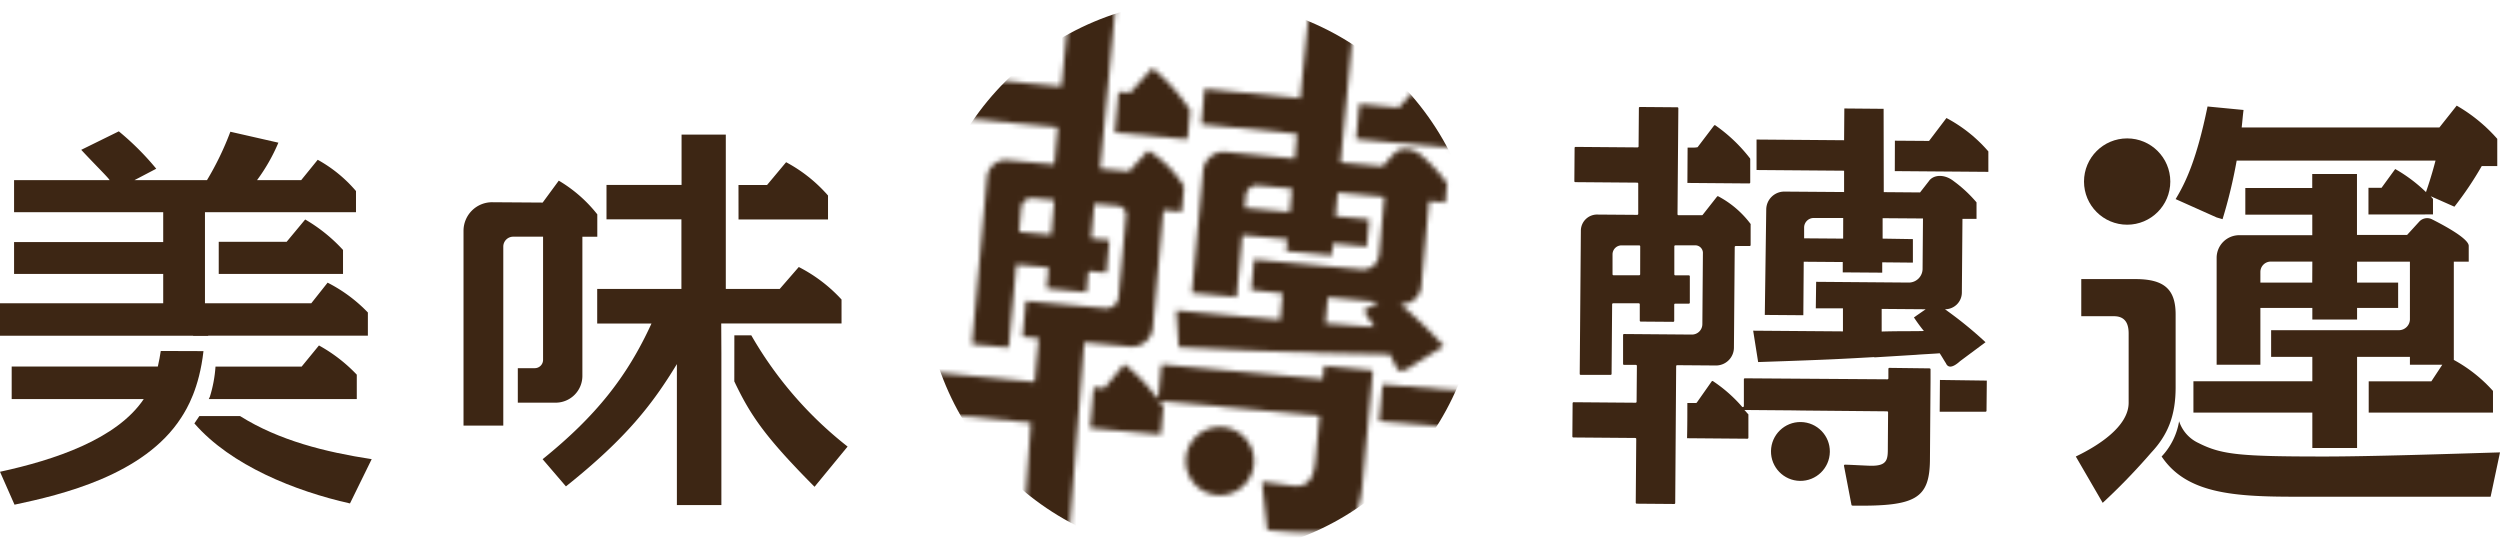 <svg xmlns="http://www.w3.org/2000/svg" xmlns:xlink="http://www.w3.org/1999/xlink" viewBox="0 0 502.89 111.77"><defs><style>.cls-1{filter:url(#luminosity-noclip);}.cls-2{fill:#3d2614;}.cls-3{mask:url(#mask);}</style><filter id="luminosity-noclip" x="184.04" y="-3.32" width="113.62" height="115.69" filterUnits="userSpaceOnUse" color-interpolation-filters="sRGB"><feFlood flood-color="#fff" result="bg"/><feBlend in="SourceGraphic" in2="bg"/></filter><mask id="mask" x="184.04" y="-3.32" width="113.62" height="115.69" maskUnits="userSpaceOnUse"><g id="_群組_" data-name="&lt;群組&gt;" class="cls-1"><g id="_群組_2" data-name="&lt;群組&gt;"><path id="_路徑_" data-name="&lt;路徑&gt;" d="M224.27,26.68,238.64,28a.24.24,0,0,0,.26-.22l.5-5.44a.25.25,0,0,0,0-.16A36.89,36.89,0,0,0,232,13.86a.25.25,0,0,0-.34,0l-4.26,4.73a4.81,4.81,0,0,1-1,0L225,18.48Z"/><path id="_複合路徑_" data-name="&lt;複合路徑&gt;" d="M218.08,69.11a.24.24,0,0,1,.26-.22l9,.82a4.19,4.19,0,0,0,4.56-3.79L234,42.51a.24.24,0,0,1,.26-.22l3.22.3a.24.24,0,0,0,.26-.22l.43-4.74a.25.25,0,0,0,0-.16,22.75,22.75,0,0,0-7-7.08.24.24,0,0,0-.3,0l-3.68,4a.24.24,0,0,1-.2.07l-5.45-.5a.24.24,0,0,1-.22-.26l3.41-36a.24.24,0,0,0-.22-.26l-8.71-.8a.24.24,0,0,0-.26.22l-2,20.3a.24.24,0,0,1-.26.22l-21.94-2.08a.24.24,0,0,0-.26.22l-.71,7.72a.24.24,0,0,0,.22.26l21.94,2.08a.24.24,0,0,1,.22.26l-.64,7a.24.24,0,0,1-.26.22l-9.18-.84a3.79,3.79,0,0,0-4.12,3.43L195.54,69a.24.24,0,0,0,.22.26l6.91.63a.24.24,0,0,0,.26-.22l1.49-16.22a.24.24,0,0,1,.26-.22l6,.55a.24.24,0,0,1,.22.26l-.35,3.77a.24.24,0,0,0,.22.26l7.54.69a.24.24,0,0,0,.26-.22l.35-3.77a.24.24,0,0,1,.26-.22l3.14.29a.24.24,0,0,0,.26-.22l.56-6.1a.24.24,0,0,0-.22-.26L219.73,48a.24.24,0,0,1-.22-.26l.6-6.51a.24.24,0,0,1,.26-.22l4.52.41a1.79,1.79,0,0,1,1.62,1.94L225,59.81A2.44,2.44,0,0,1,222.35,62l-15.75-1.44a.24.24,0,0,0-.26.22l-.62,6.71a.24.24,0,0,0,.22.26l2.75.25a.24.24,0,0,1,.22.26l-.76,8.33a.24.24,0,0,1-.26.22L185,74.62a.24.24,0,0,0-.26.22L184,82.56a.24.24,0,0,0,.22.26L207.13,85a.24.24,0,0,1,.22.26l-1.84,26a.24.24,0,0,0,.22.26l8.71.8a.24.24,0,0,0,.26-.22ZM211.49,47a.24.24,0,0,1-.26.22l-6-.55a.24.24,0,0,1-.22-.26l.43-4.65a2.1,2.1,0,0,1,2.29-1.9l4.11.38a.24.24,0,0,1,.22.26Z"/><path id="_路徑_2" data-name="&lt;路徑&gt;" d="M246.46,81.89,265.2,83.6a.24.24,0,0,1,.22.26l-.74,8.06c-.25,2.73-.6,6.17-4.4,5.82-1-.09-4.43-.59-6.14-.77a.23.23,0,0,0-.25.26l1,9.2a.25.25,0,0,0,.22.21c14.6,1.42,18.1,0,18.94-9.18L275.94,77a1.2,1.2,0,0,1,0-.13l.2-2.13a.24.24,0,0,0-.22-.26l-9.34-.86a.24.24,0,0,0-.26.22l-.2,2.2a.24.24,0,0,1-.26.22l-32-2.92a.24.24,0,0,0-.26.22l-.57,6.23a.24.24,0,0,1-.43.11,33.67,33.67,0,0,0-6.23-6.49.25.25,0,0,0-.34,0L222.23,78a.24.24,0,0,1-.21.09l-2-.18c-.29,2.73-.43,5.47-.75,8.2l14,1.29a.24.24,0,0,0,.26-.22l.5-5.43c-.39-.44-.47-.66-.86-1.1l11.29,1Z"/><circle id="_路徑_3" data-name="&lt;路徑&gt;" cx="245.39" cy="92.75" r="6.88"/><path id="_路徑_4" data-name="&lt;路徑&gt;" d="M296.67,78.84l-18.56-1.51-.68,7.39,18.42,1.52a.24.24,0,0,0,.26-.22Z"/><path id="_路徑_5" data-name="&lt;路徑&gt;" d="M272.79,28l21.76,2,.44-4.76a33.8,33.8,0,0,0-9.11-8.59l-4.5,5-7.94-.73Z"/><path id="_複合路徑_2" data-name="&lt;複合路徑&gt;" d="M272.6,2l-9.18-.84-1.87,18.6L242.3,17.88,241.65,25l19.25,1.92-.45,5L246.6,30.57A4.21,4.21,0,0,0,242,34.38l-2.25,24.54,9,.82,1.14-12.45,9.07.83-.22,2.4,9.18.84.22-2.4,6.79.64.5-5.46-6.79-.64.44-4.76,9.39.86-1.07,11.66a3.23,3.23,0,0,1-3.52,2.93l-21.6-2-.59,6a1.33,1.33,0,0,1,0,.13L258,59l-.49,5.36-20.89-1.92.49,7.39c17.37.88,19.81.9,27.14,1.06v.07l9.88.22c.85,0,4.67.12,5.42.09.28.43,1.08,2.14,1.26,2.46h0c.37,1.14,1.41,1.23,3.34-.2l6.29-3.92a91.22,91.22,0,0,0-8.8-8.46,3.92,3.92,0,0,0,4.26-3.55l1.57-17.15,3.27.3.35-3.85a30.77,30.77,0,0,0-4.9-5.39c-2.08-1.94-4.66-1.88-5.82-.51l-2.27,2.46-8.44-.77ZM259.45,42.66l-9.07-.83.23-2.52a2.24,2.24,0,0,1,2.44-2l6.84.63Zm17,23.1c-2.12-.09-5.6-.41-9.83-.7l.48-5.26,10.23.94-3,1.66A36.29,36.29,0,0,0,276.48,65.76Z"/></g></g></mask></defs><title>資產 1</title><g id="圖層_2" data-name="圖層 2"><g id="Layer_1" data-name="Layer 1"><g id="_群組_3" data-name="&lt;群組&gt;"><g id="_群組_4" data-name="&lt;群組&gt;"><g id="_群組_5" data-name="&lt;群組&gt;"><path id="_複合路徑_3" data-name="&lt;複合路徑&gt;" class="cls-2" d="M486.63,44.6l-2.43,2.66H474.12V35h-9v2.82H451.66v5.36h13.47v4.13H450.44a4.55,4.55,0,0,0-4.55,4.55V73.37h8.8V61.94h10.45v2.34h9V61.94h8.26v-5.1h-8.26V52.63h10.63V64.2a2.22,2.22,0,0,1-2.22,2.22H456.85c0,1.79,0,3.57,0,5.36h8.29v4.92H441.22V83h23.92v7.12h9V71.79h10.63v1.58h6.51l-2.2,3.34h-12.6V83h25V78.64a29.49,29.49,0,0,0-7.88-6.24V52.63h3V49.46c0-1.44-4.84-4.06-7.36-5.33A2.16,2.16,0,0,0,486.63,44.6Zm1.78-1.47h1V40c-.28-.26-.28-.35-.46-.53l4.77,2.11a68.35,68.35,0,0,0,5.5-8.18h3.12V27.93a32.26,32.26,0,0,0-8.16-6.68l-3.48,4.39H450.93c.18-1.67.18-1.93.37-3.52l-7.24-.7c-2.2,10.72-4.4,15.29-6.42,18.63l8.25,3.69,1.19.35a99.49,99.49,0,0,0,2.84-11.78h40c-.27,1-.82,3.16-1.92,6.33A30.55,30.55,0,0,0,481.81,34l-2.75,3.78h-2.63v5.36h10.69m-22,13.71H454.69V54.71a2.09,2.09,0,0,1,2.09-2.09h8.36Z"/><path id="_路徑_6" data-name="&lt;路徑&gt;" class="cls-2" d="M437.64,63.27V77.93c0,5.77-1.62,9.61-4.91,13.12a126.92,126.92,0,0,1-9.76,10.1l-5.41-9.32c4.4-2.11,10.63-6,10.63-10.82V67.09c0-1.43-.32-3.48-2.94-3.48h-6.59V56.14h10.9C435.42,56.14,437.64,58.26,437.64,63.27Z"/><circle id="_路徑_7" data-name="&lt;路徑&gt;" class="cls-2" cx="427.89" cy="36.52" r="8.68"/><path id="_路徑_8" data-name="&lt;路徑&gt;" class="cls-2" d="M467.61,91.83c-17,0-20.71-.35-25.38-2.72a7.35,7.35,0,0,1-3.89-4.38A13.59,13.59,0,0,1,435,91.64l-.18.18c5,7.48,14.52,8.1,27,8.1H501L502.89,91C492.9,91.3,477,91.83,467.61,91.83Z"/></g><g id="_群組_6" data-name="&lt;群組&gt;"><path id="_路徑_9" data-name="&lt;路徑&gt;" class="cls-2" d="M339.43,36.8l12.43.1a.2.2,0,0,0,.21-.2l0-4.71a.21.21,0,0,0-.05-.14,31.77,31.77,0,0,0-6.93-6.61.21.21,0,0,0-.29,0l-3.32,4.37a4.14,4.14,0,0,1-.81.08h-1.2Z"/><path id="_複合路徑_4" data-name="&lt;複合路徑&gt;" class="cls-2" d="M337.17,73.66a.2.2,0,0,1,.21-.2l7.77.06a3.61,3.61,0,0,0,3.64-3.58l.16-20.25a.2.2,0,0,1,.21-.2l2.78,0a.2.2,0,0,0,.21-.2l0-4.09a.22.22,0,0,0,0-.14,19.59,19.59,0,0,0-6.51-5.57.21.21,0,0,0-.25.06l-2.88,3.66a.2.2,0,0,1-.16.08l-4.71,0a.2.2,0,0,1-.2-.21l.17-21.29a.2.2,0,0,0-.2-.21l-7.53-.06a.2.2,0,0,0-.21.2l-.06,7.73a.2.2,0,0,1-.21.2l-12.45-.1a.2.2,0,0,0-.21.2l-.05,6.68a.2.2,0,0,0,.2.21l12.45.1a.2.2,0,0,1,.2.21l0,6.07a.2.2,0,0,1-.21.2l-7.93-.06A3.26,3.26,0,0,0,318,46.38l-.23,28.82a.2.2,0,0,0,.2.21l6,0a.2.2,0,0,0,.21-.2l.11-14a.2.2,0,0,1,.21-.2l5.15,0a.2.2,0,0,1,.2.21l0,3.26a.2.2,0,0,0,.2.21l6.52.05a.2.2,0,0,0,.21-.2l0-3.26a.2.2,0,0,1,.21-.2l2.72,0a.2.2,0,0,0,.21-.2l0-5.28a.2.2,0,0,0-.2-.21l-2.72,0a.2.2,0,0,1-.2-.21l0-5.63a.2.2,0,0,1,.21-.2l3.91,0A1.54,1.54,0,0,1,342.55,51l-.11,14.21a2.1,2.1,0,0,1-2.12,2.09l-13.62-.11a.2.2,0,0,0-.21.2l0,5.8a.2.2,0,0,0,.2.21l2.38,0a.2.2,0,0,1,.2.21l-.06,7.2a.2.2,0,0,1-.21.2l-12.45-.1a.2.2,0,0,0-.21.2l-.05,6.68a.2.2,0,0,0,.2.21l12.45.1a.2.2,0,0,1,.2.21l-.1,12.8a.2.2,0,0,0,.2.21l7.53.06a.2.2,0,0,0,.21-.2Zm-7.24-18.49a.2.2,0,0,1-.21.2l-5.15,0a.2.2,0,0,1-.2-.21l0-4a1.81,1.81,0,0,1,1.82-1.8l3.55,0a.2.2,0,0,1,.2.21Z"/><path id="_路徑_10" data-name="&lt;路徑&gt;" class="cls-2" d="M362.44,82.58l17.16.16a.2.2,0,0,1,.2.21l-.05,7c0,2.36,0,3.76-3.31,3.74-.86,0-3.84-.19-5.32-.22a.2.2,0,0,0-.19.24l1.5,7.83a.21.21,0,0,0,.2.17c12.63.17,15.53-1.32,15.59-9.24l.12-16.16a1,1,0,0,1,0-.11V74.31a.2.2,0,0,0-.2-.21L380.07,74a.2.2,0,0,0-.21.2v1.9a.2.2,0,0,1-.21.2L351,76.1a.2.2,0,0,0-.21.2l0,5.39a.21.21,0,0,1-.36.13,29,29,0,0,0-5.81-5.12.21.21,0,0,0-.29,0l-3,4.27a.21.21,0,0,1-.17.09h-1.74c0,2.36,0,4.73-.06,7.09l12.13.1a.2.2,0,0,0,.21-.2l0-4.7c-.36-.35-.45-.53-.81-.88l9.76.08Z"/><circle id="_路徑_11" data-name="&lt;路徑&gt;" class="cls-2" cx="362.17" cy="90.81" r="5.92" transform="translate(265.74 451.53) rotate(-89.11)"/><path id="_路徑_12" data-name="&lt;路徑&gt;" class="cls-2" d="M399.66,76.56l-9.43-.13-.05,6.39,9.21,0a.2.2,0,0,0,.21-.2Z"/><path id="_路徑_13" data-name="&lt;路徑&gt;" class="cls-2" d="M381.15,34.42l18.82.15,0-4.11a29.11,29.11,0,0,0-8.43-6.72l-3.5,4.61-6.87-.05Z"/><path id="_複合路徑_5" data-name="&lt;複合路徑&gt;" class="cls-2" d="M378.9,21.89,371,21.82l-.05,6.39-17.61-.14,0,6.13,17.61.14,0,4.29-12-.09a3.63,3.63,0,0,0-3.66,3.6L355,63.35l7.75.06.08-10.76,7.85.06,0,2.08,7.94.06,0-2.08,6.17.06,0-4.73L378.7,48l0-4.11,8.12.06-.08,10.08A2.78,2.78,0,0,1,384,56.84l-18.67-.15-.07,5.22a1.15,1.15,0,0,1,0,.11l5.46,0,0,4.64-18.06-.14,1,6.31c15-.5,17.07-.65,23.36-1v.06l8.49-.52c.73-.08,4-.23,4.66-.31.27.35,1.08,1.76,1.26,2h0c.4.95,1.3,1,2.85-.41l5.12-3.81a78.54,78.54,0,0,0-8.16-6.63,3.38,3.38,0,0,0,3.4-3.35l.12-14.83,2.83,0,0-3.32a26.49,26.49,0,0,0-4.59-4.27c-1.92-1.52-4.14-1.28-5,0l-1.77,2.27-7.3-.06ZM370.76,48l-7.85-.06,0-2.18a1.93,1.93,0,0,1,1.94-1.91l5.92,0ZM387,66.58c-1.83.07-4.84,0-8.49.11l0-4.55,8.85.07L385,63.85A31.25,31.25,0,0,0,387,66.58Z"/></g><g id="_群組_7" data-name="&lt;群組&gt;"><path id="_路徑_14" data-name="&lt;路徑&gt;" class="cls-2" d="M44,55.1H69V50.28a32.27,32.27,0,0,0-7.61-6.13l-3.73,4.49H44Z"/><path id="_路徑_15" data-name="&lt;路徑&gt;" class="cls-2" d="M38.85,67.52H74V62.86a30.1,30.1,0,0,0-8.1-6L62.62,61H38.85Z"/><path id="_路徑_16" data-name="&lt;路徑&gt;" class="cls-2" d="M42,80.27H71.77v-4.9a31.25,31.25,0,0,0-7.61-5.88l-3.48,4.25H43.35a26.44,26.44,0,0,1-1.13,6.06Z"/><path id="_路徑_17" data-name="&lt;路徑&gt;" class="cls-2" d="M40.1,83.7c-.34.51-.68,1-1,1.47C46.45,93.64,59.4,98.8,70.4,101.27l4.37-8.91c-9.31-1.42-18.62-3.74-26.47-8.66Z"/><path id="_路徑_18" data-name="&lt;路徑&gt;" class="cls-2" d="M32.34,70.6c-.15,1-.33,2-.59,3.13H2.35v6.54H28.92C23.49,88.36,10.94,92.53,0,94.9l2.92,6.62C12.39,99.51,29,95.6,36.46,84c1.19-1.83,3.63-5.93,4.47-13.37Z"/><path id="_路徑_19" data-name="&lt;路徑&gt;" class="cls-2" d="M41.23,65.31V42.68H71.61V38.43a27.74,27.74,0,0,0-7.7-6.29l-3.32,4.09H51.71A36.69,36.69,0,0,0,56,28.7L46.34,26.5a59.71,59.71,0,0,1-4.7,9.73H27.06l4.37-2.29a54.86,54.86,0,0,0-7.53-7.52l-7.56,3.72c2.78,3,5.54,5.68,5.7,6.09H2.83v6.46h30v6h-30V55.1h30V61H0v6.54H41.9Z"/></g><g id="_群組_8" data-name="&lt;群組&gt;"><path id="_路徑_20" data-name="&lt;路徑&gt;" class="cls-2" d="M148.56,44.15h18V39.33a29.8,29.8,0,0,0-8.43-6.7l-3.83,4.58h-5.75Z"/><path id="_路徑_21" data-name="&lt;路徑&gt;" class="cls-2" d="M147.71,76.72c3.18,6.67,6,11,16.14,21.2l6.65-8.09a77.23,77.23,0,0,1-19.37-22.37h-3.41Z"/><path id="_路徑_22" data-name="&lt;路徑&gt;" class="cls-2" d="M145.11,71V101.6h-8.95V73.24c-4.77,7.84-10,14.79-22.32,24.6l-4.69-5.47c10.73-8.66,17-16.59,21.9-27.29H120.13V58.12h16.94v-14H122V37.2h15.1V27.07H146V58.12h10.85l3.83-4.41a30.5,30.5,0,0,1,8.6,6.54v4.82h-24.2Z"/><path id="_路徑_23" data-name="&lt;路徑&gt;" class="cls-2" d="M109.16,40.75l3.24-4.41a28,28,0,0,1,7.75,6.78v4.5h-3v28A5.38,5.38,0,0,1,111.79,81h-7.63V74.06h3.41a1.67,1.67,0,0,0,1.67-1.67V47.61h-6a2,2,0,0,0-2,2v36h-8V46.43A5.75,5.75,0,0,1,99,40.68Z"/></g></g><g class="cls-3"><circle id="_路徑_24" data-name="&lt;路徑&gt;" class="cls-2" cx="241.77" cy="55.88" r="55.88"/></g></g></g></g></svg>